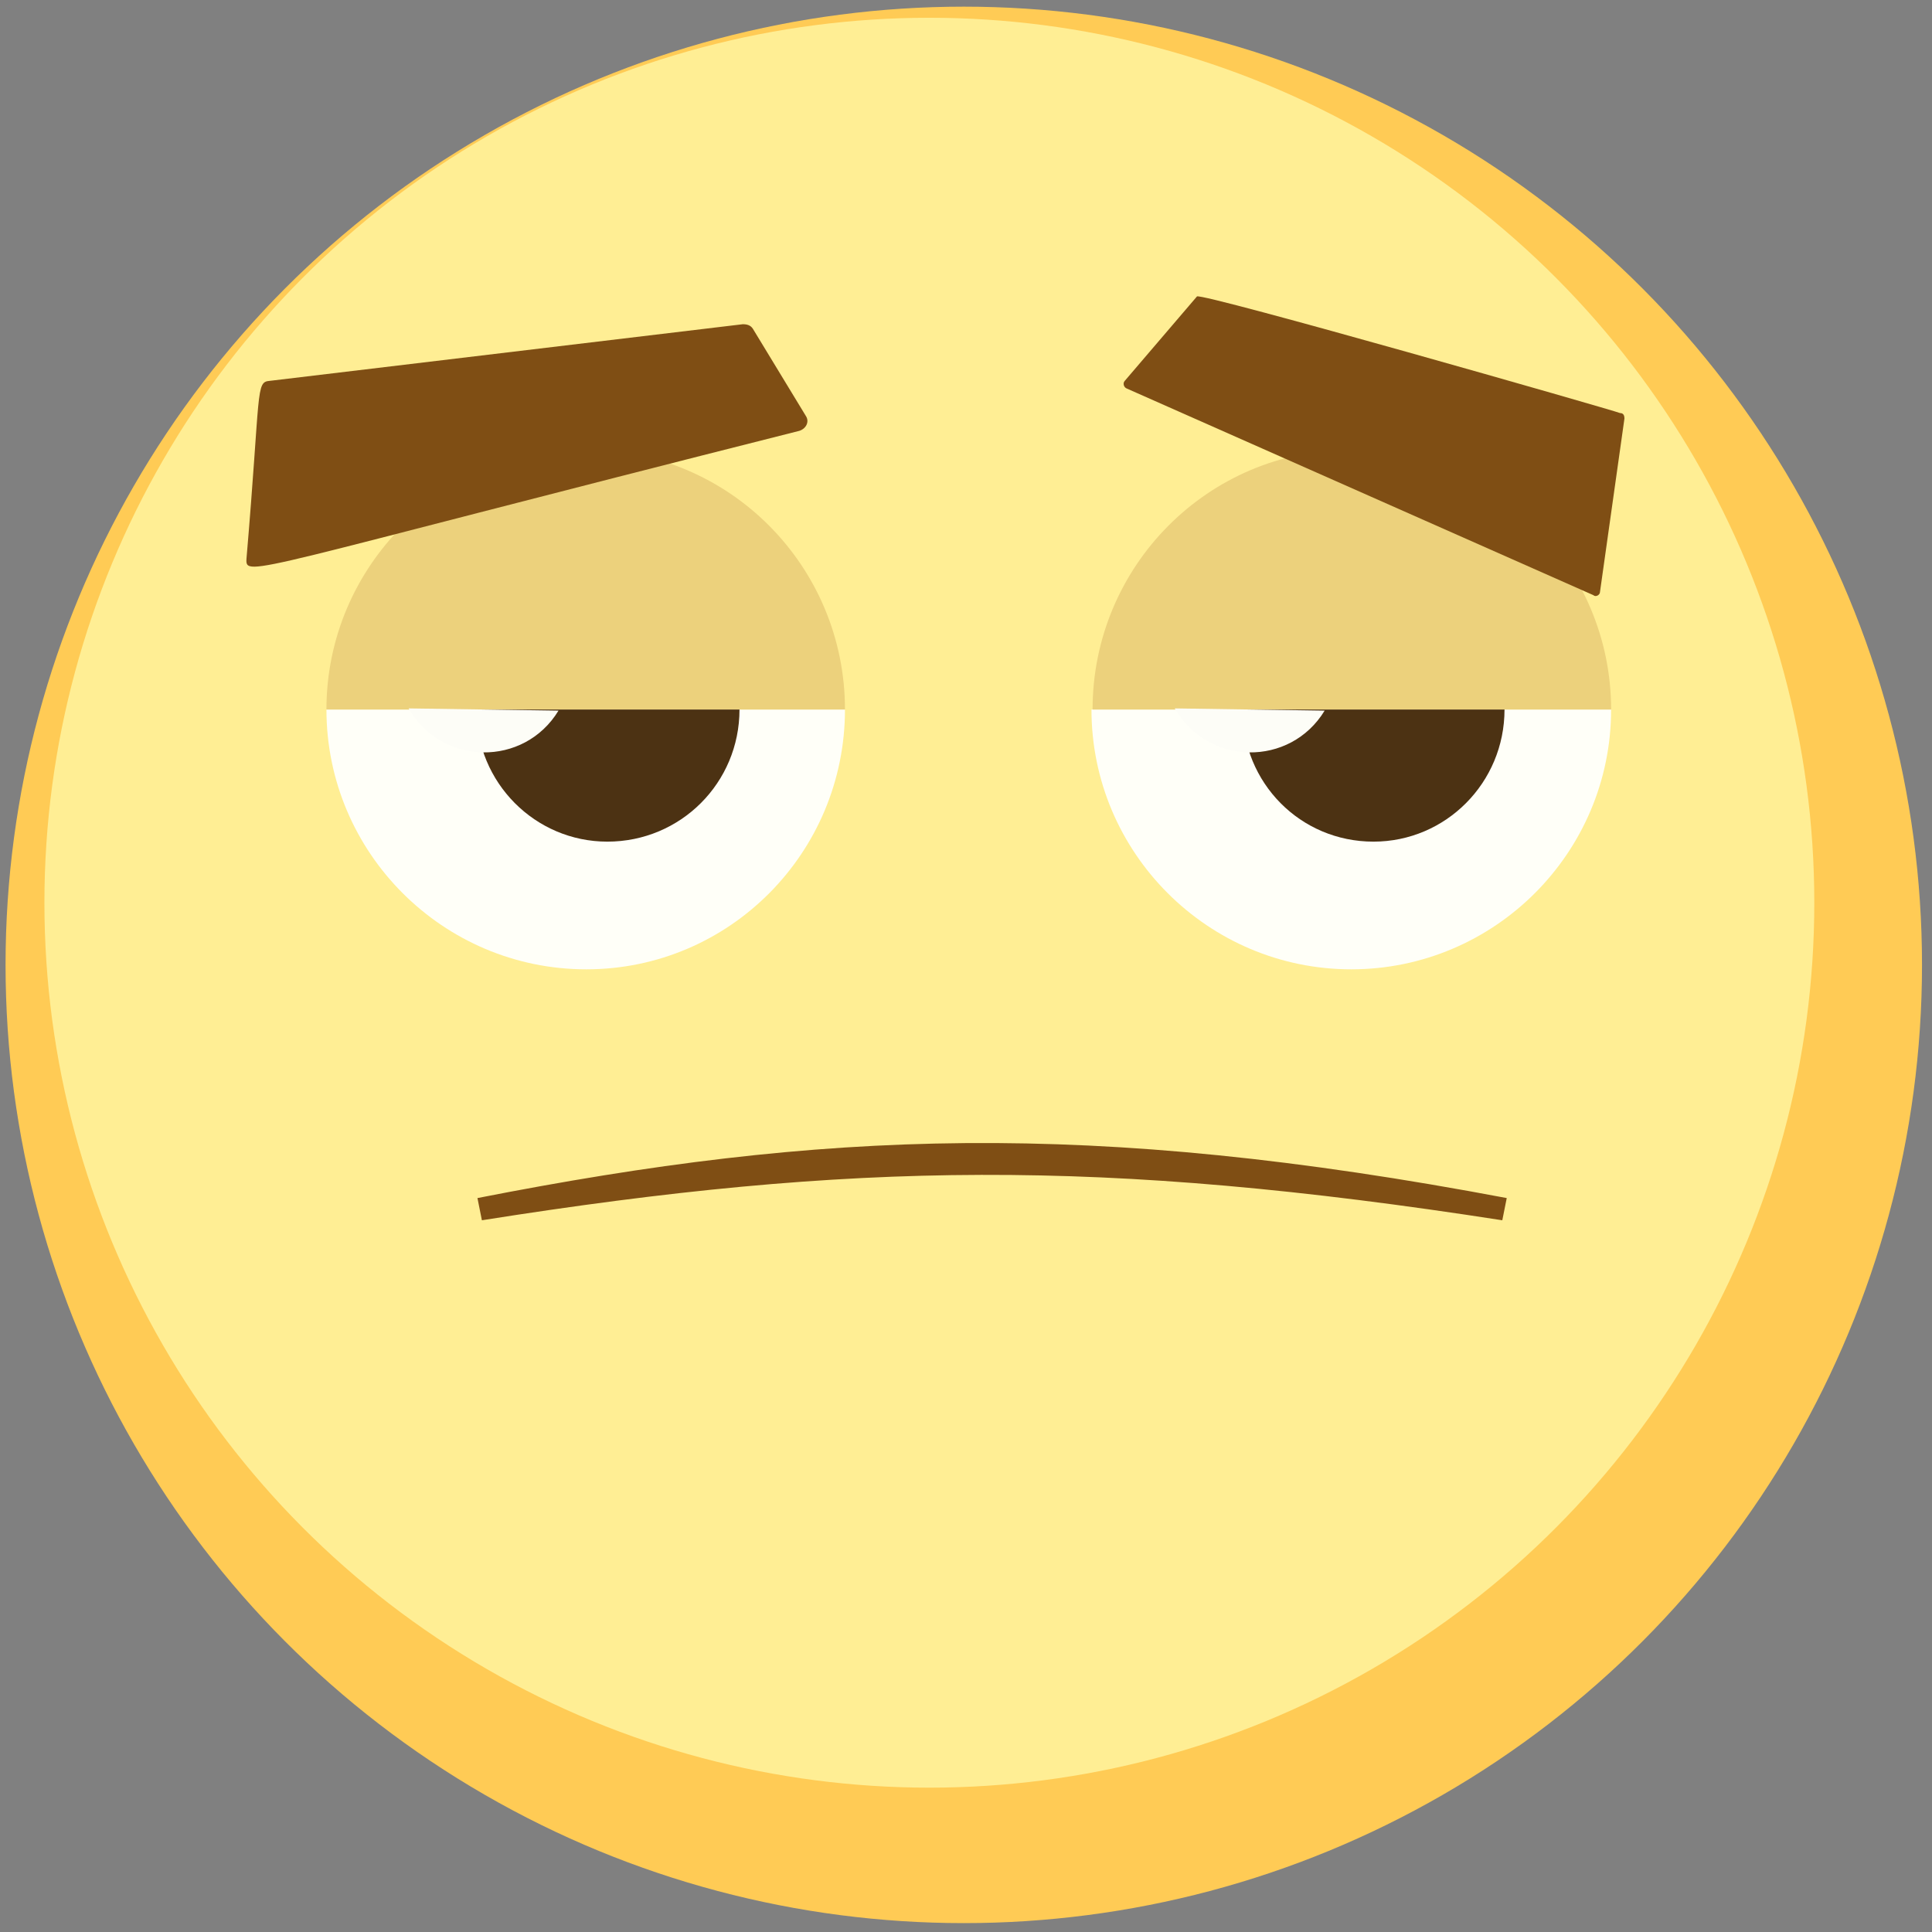 <svg version="1.2" xmlns="http://www.w3.org/2000/svg" viewBox="0 0 174 174" width="174" height="174"><rect x="0" y="0" width="174" height="174" fill="#808080" stroke="none"/><style>.a{fill:#ffcb55}.b{fill:#ffee94}.c{fill:#fffff8}.d{fill:#ecd17c}.e{fill:#4c3213}.f{fill:#fdfdf7}.g{fill:#7f4e14}</style><circle class="a" cx="86.8" cy="86.9" r="86.3"/><circle class="b" cx="83.7" cy="81.3" r="79.7"/><path class="c" d="m145.1 63.9c0 12.9-10.5 23.4-23.4 23.4-12.9 0-23.4-10.5-23.4-23.4z"/><path class="d" d="m98.4 63.9c0-12.9 10.4-23.4 23.3-23.4 12.9 0 23.4 10.5 23.4 23.4z"/><path class="e" d="m135.5 63.9c0 6.6-5.3 11.9-11.8 11.9-6.6 0-11.8-5.3-11.8-11.9z"/><path class="f" d="m105.8 63.8c3 5.2 10.4 5.3 13.5 0.2z"/><path class="c" d="m76.1 63.9c0 12.9-10.4 23.4-23.3 23.4-12.9 0-23.4-10.5-23.4-23.4z"/><path class="d" d="m29.4 63.9c0-12.9 10.5-23.4 23.4-23.4 12.9 0 23.3 10.5 23.3 23.4z"/><path class="e" d="m66.6 63.9c0 6.6-5.3 11.9-11.9 11.9-6.5 0-11.8-5.3-11.8-11.9z"/><path class="f" d="m36.8 63.8c3 5.2 10.4 5.3 13.5 0.2z"/><path class="g" d="m145.9 37.2c0.3 0 0.4 0.2 0.4 0.5l-2.2 15.6c0 0.3-0.4 0.5-0.6 0.3l-42-18.6c-0.3-0.1-0.4-0.5-0.2-0.7l6.5-7.6c0.3-0.4 37.7 10.3 38.1 10.5z"/><path class="g" d="m67.8 29.6l4.8 7.9c0.3 0.5 0 1.1-0.6 1.3-49.9 12.6-49.9 13.3-49.8 11.5 1.3-15.2 0.8-15.9 2.1-16l42.6-5.1c0.4 0 0.7 0.1 0.9 0.4z"/><path class="g" d="m43 107.9c31.1-6.1 55.1-7.1 92.7 0l-0.4 2c-36.1-5.6-58.4-5.3-91.9 0z"/></svg>
